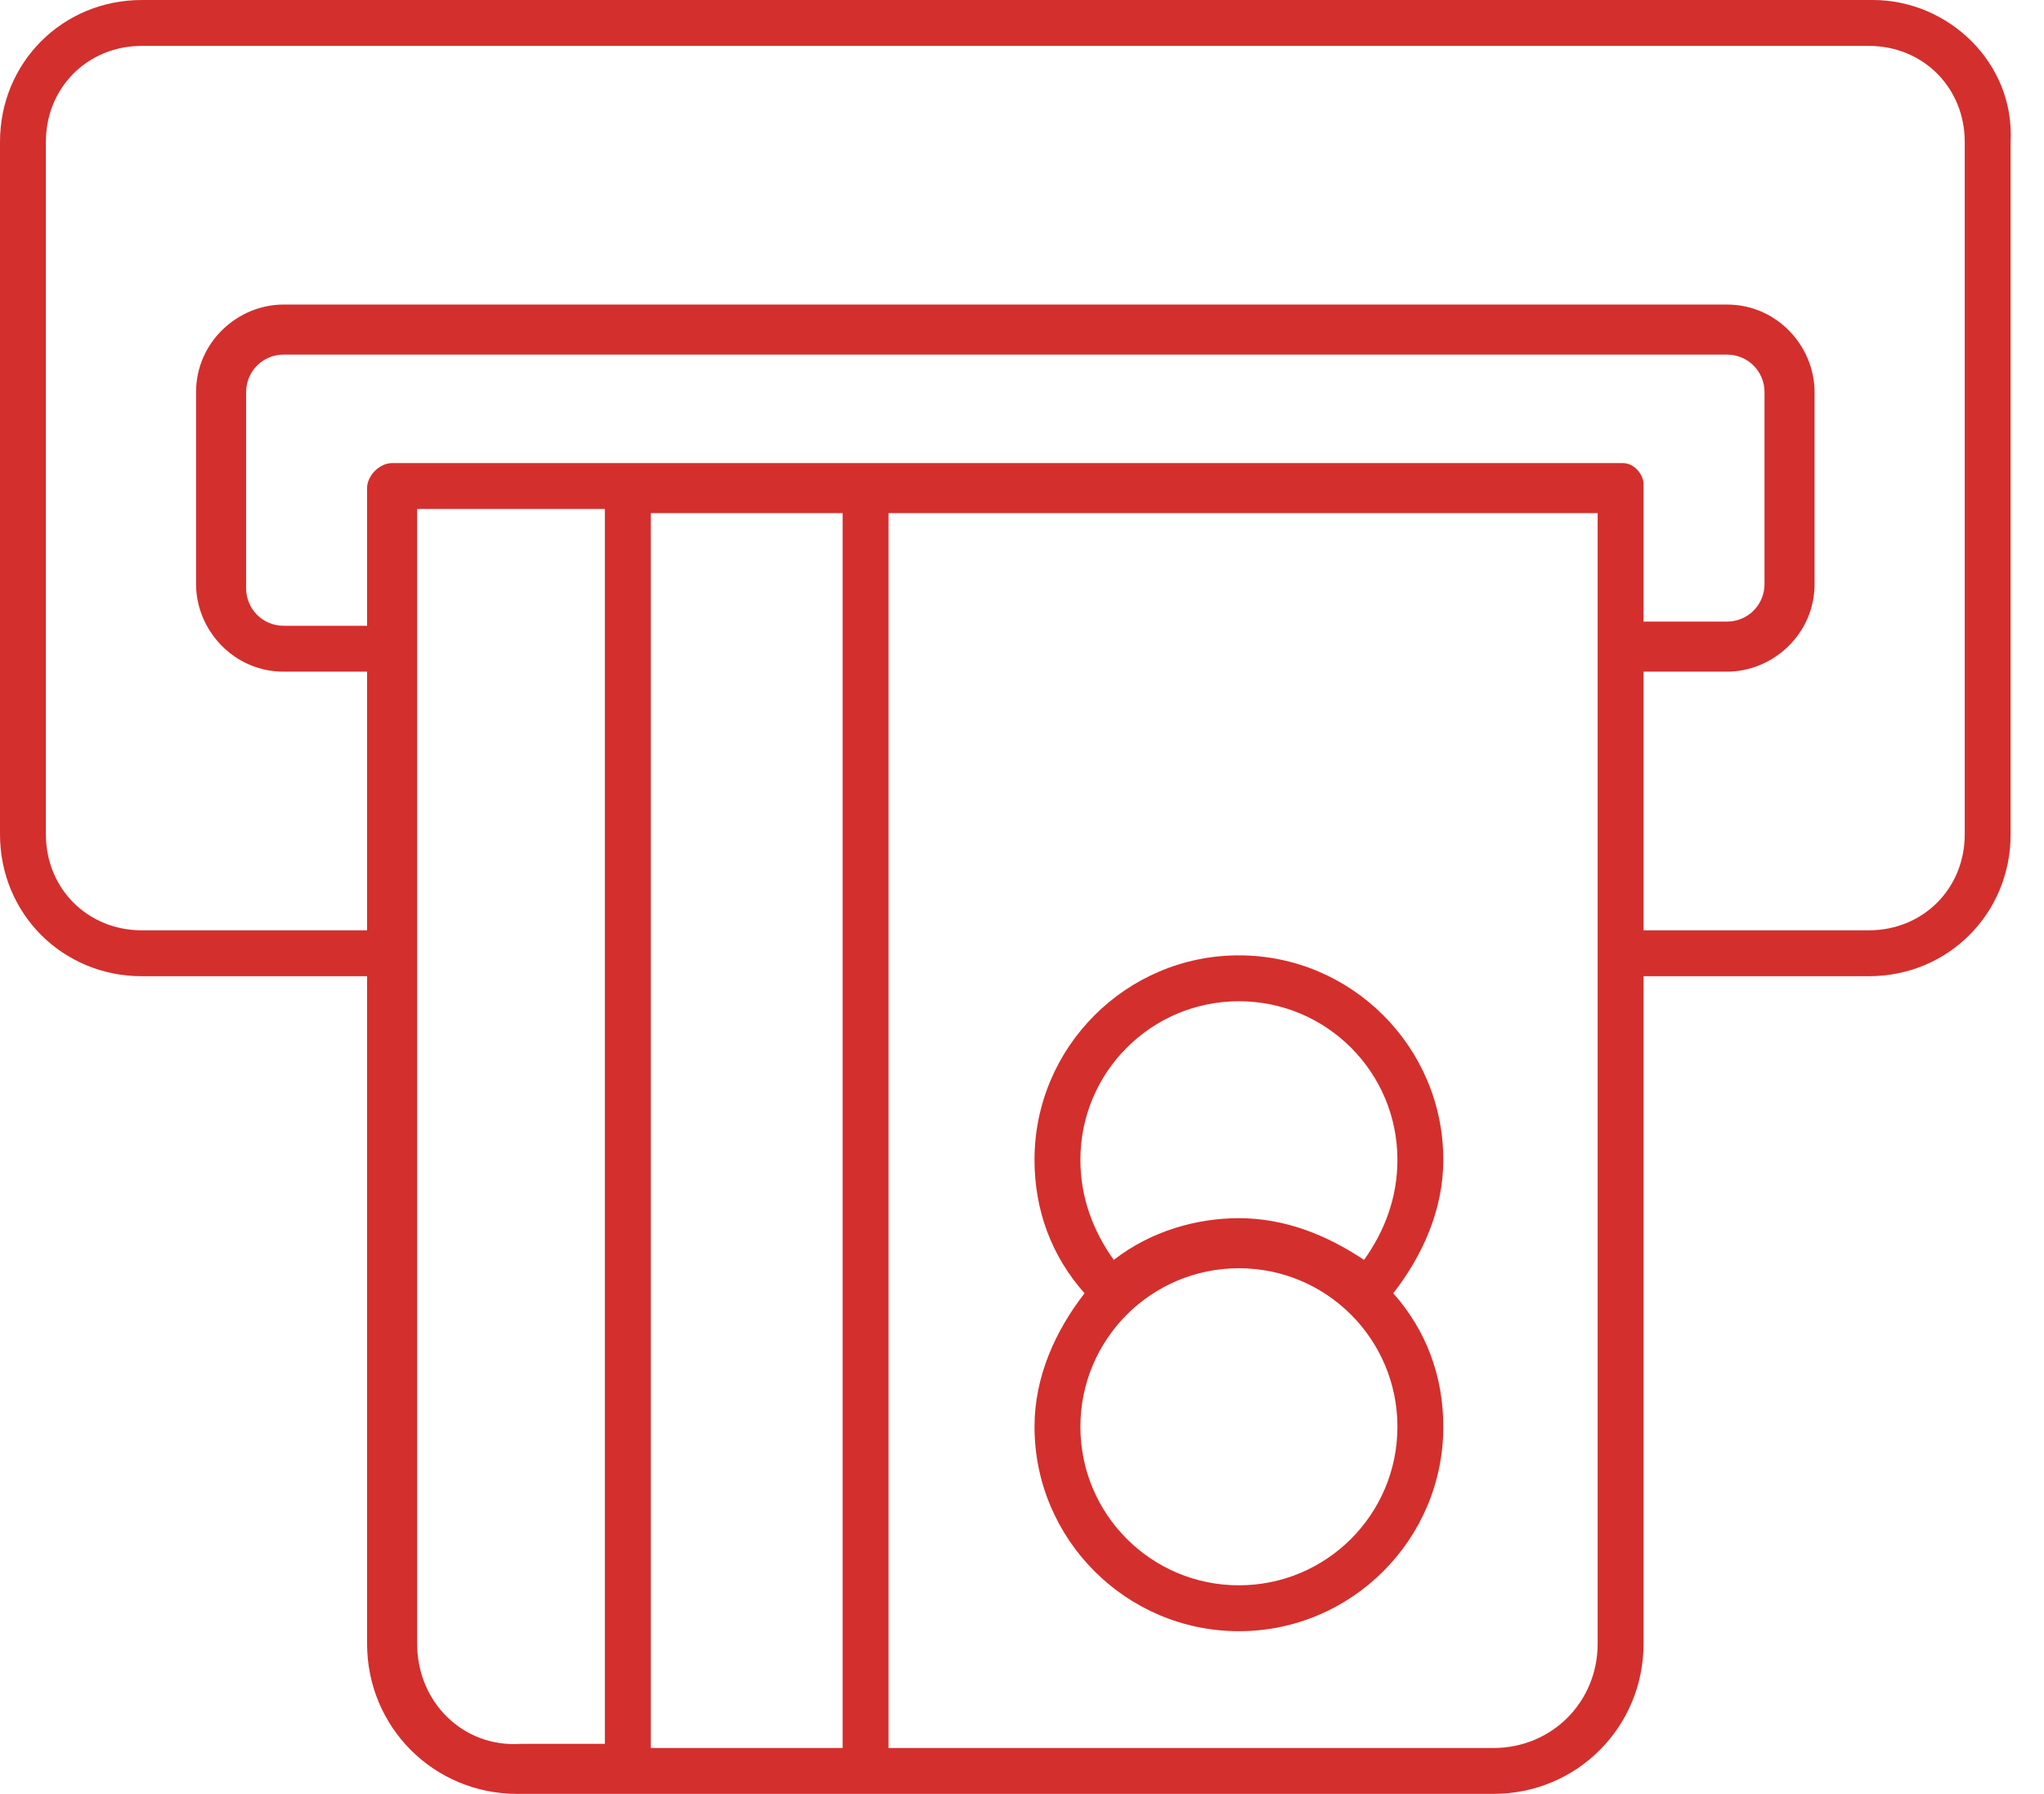 <?xml version="1.0" encoding="utf-8"?>
<!-- Generator: Adobe Illustrator 25.2.0, SVG Export Plug-In . SVG Version: 6.00 Build 0)  -->
<svg version="1.1" id="Layer_1" xmlns="http://www.w3.org/2000/svg" xmlns:xlink="http://www.w3.org/1999/xlink" x="0px" y="0px"
	 viewBox="0 0 49 43" style="enable-background:new 0 0 49 43;" xml:space="preserve">
<style type="text/css">
	.st0{fill:#D32F2D;}
</style>
<g>
	<g>
		<path class="st0" d="M44.9,0H3.4C1.5,0,0,1.5,0,3.4V20c0,1.9,1.5,3.4,3.4,3.4h5.4v16c0,2,1.6,3.6,3.6,3.6h23.4
			c2,0,3.6-1.6,3.6-3.6v-16h5.4c1.9,0,3.4-1.5,3.4-3.4V3.4C48.3,1.5,46.7,0,44.9,0z M38.9,11.1c-2.4,0-21.8,0-29.5,0
			c-0.3,0-0.6,0.3-0.6,0.6V15h-2c-0.5,0-0.9-0.4-0.9-0.9V9.4c0-0.5,0.4-0.9,0.9-0.9h34.6c0.5,0,0.9,0.4,0.9,0.9V14
			c0,0.5-0.4,0.9-0.9,0.9h-2v-3.3C39.4,11.4,39.2,11.1,38.9,11.1z M15.6,41.9V12.3h4.6v29.6H15.6z M10,39.4c0-5.6,0-17.8,0-27.2h4.5
			v29.6h-2C11.1,41.9,10,40.8,10,39.4z M38.3,39.4c0,1.4-1.1,2.5-2.5,2.5H21.3V12.3h17C38.3,19,38.3,32.5,38.3,39.4z M47.1,20
			c0,1.3-1,2.3-2.3,2.3h-5.4v-6.2h2c1.1,0,2.1-0.9,2.1-2.1V9.4c0-1.1-0.9-2.1-2.1-2.1H6.8c-1.1,0-2.1,0.9-2.1,2.1V14
			c0,1.1,0.9,2.1,2.1,2.1h2v6.2H3.4c-1.3,0-2.3-1-2.3-2.3V3.4c0-1.3,1-2.3,2.3-2.3h41.4c1.3,0,2.3,1,2.3,2.3V20z"/>
		<path class="st0" d="M29.7,22.9c-2.7,0-4.9,2.2-4.9,4.9c0,1.2,0.4,2.3,1.2,3.2c-0.7,0.9-1.2,2-1.2,3.2c0,2.7,2.2,4.9,4.9,4.9
			c2.7,0,4.9-2.2,4.9-4.9c0-1.2-0.4-2.3-1.2-3.2c0.7-0.9,1.2-2,1.2-3.2C34.6,25.1,32.4,22.9,29.7,22.9z M29.7,24
			c2.1,0,3.8,1.7,3.8,3.8c0,0.9-0.3,1.7-0.8,2.4c-0.9-0.6-1.9-1-3-1c-1,0-2.1,0.3-3,1c-0.5-0.7-0.8-1.5-0.8-2.4
			C25.9,25.7,27.6,24,29.7,24z M29.7,38c-2.1,0-3.8-1.7-3.8-3.8c0-2.1,1.7-3.8,3.8-3.8c2.1,0,3.8,1.7,3.8,3.8
			C33.5,36.3,31.8,38,29.7,38z"/>
	</g>
</g>
</svg>
